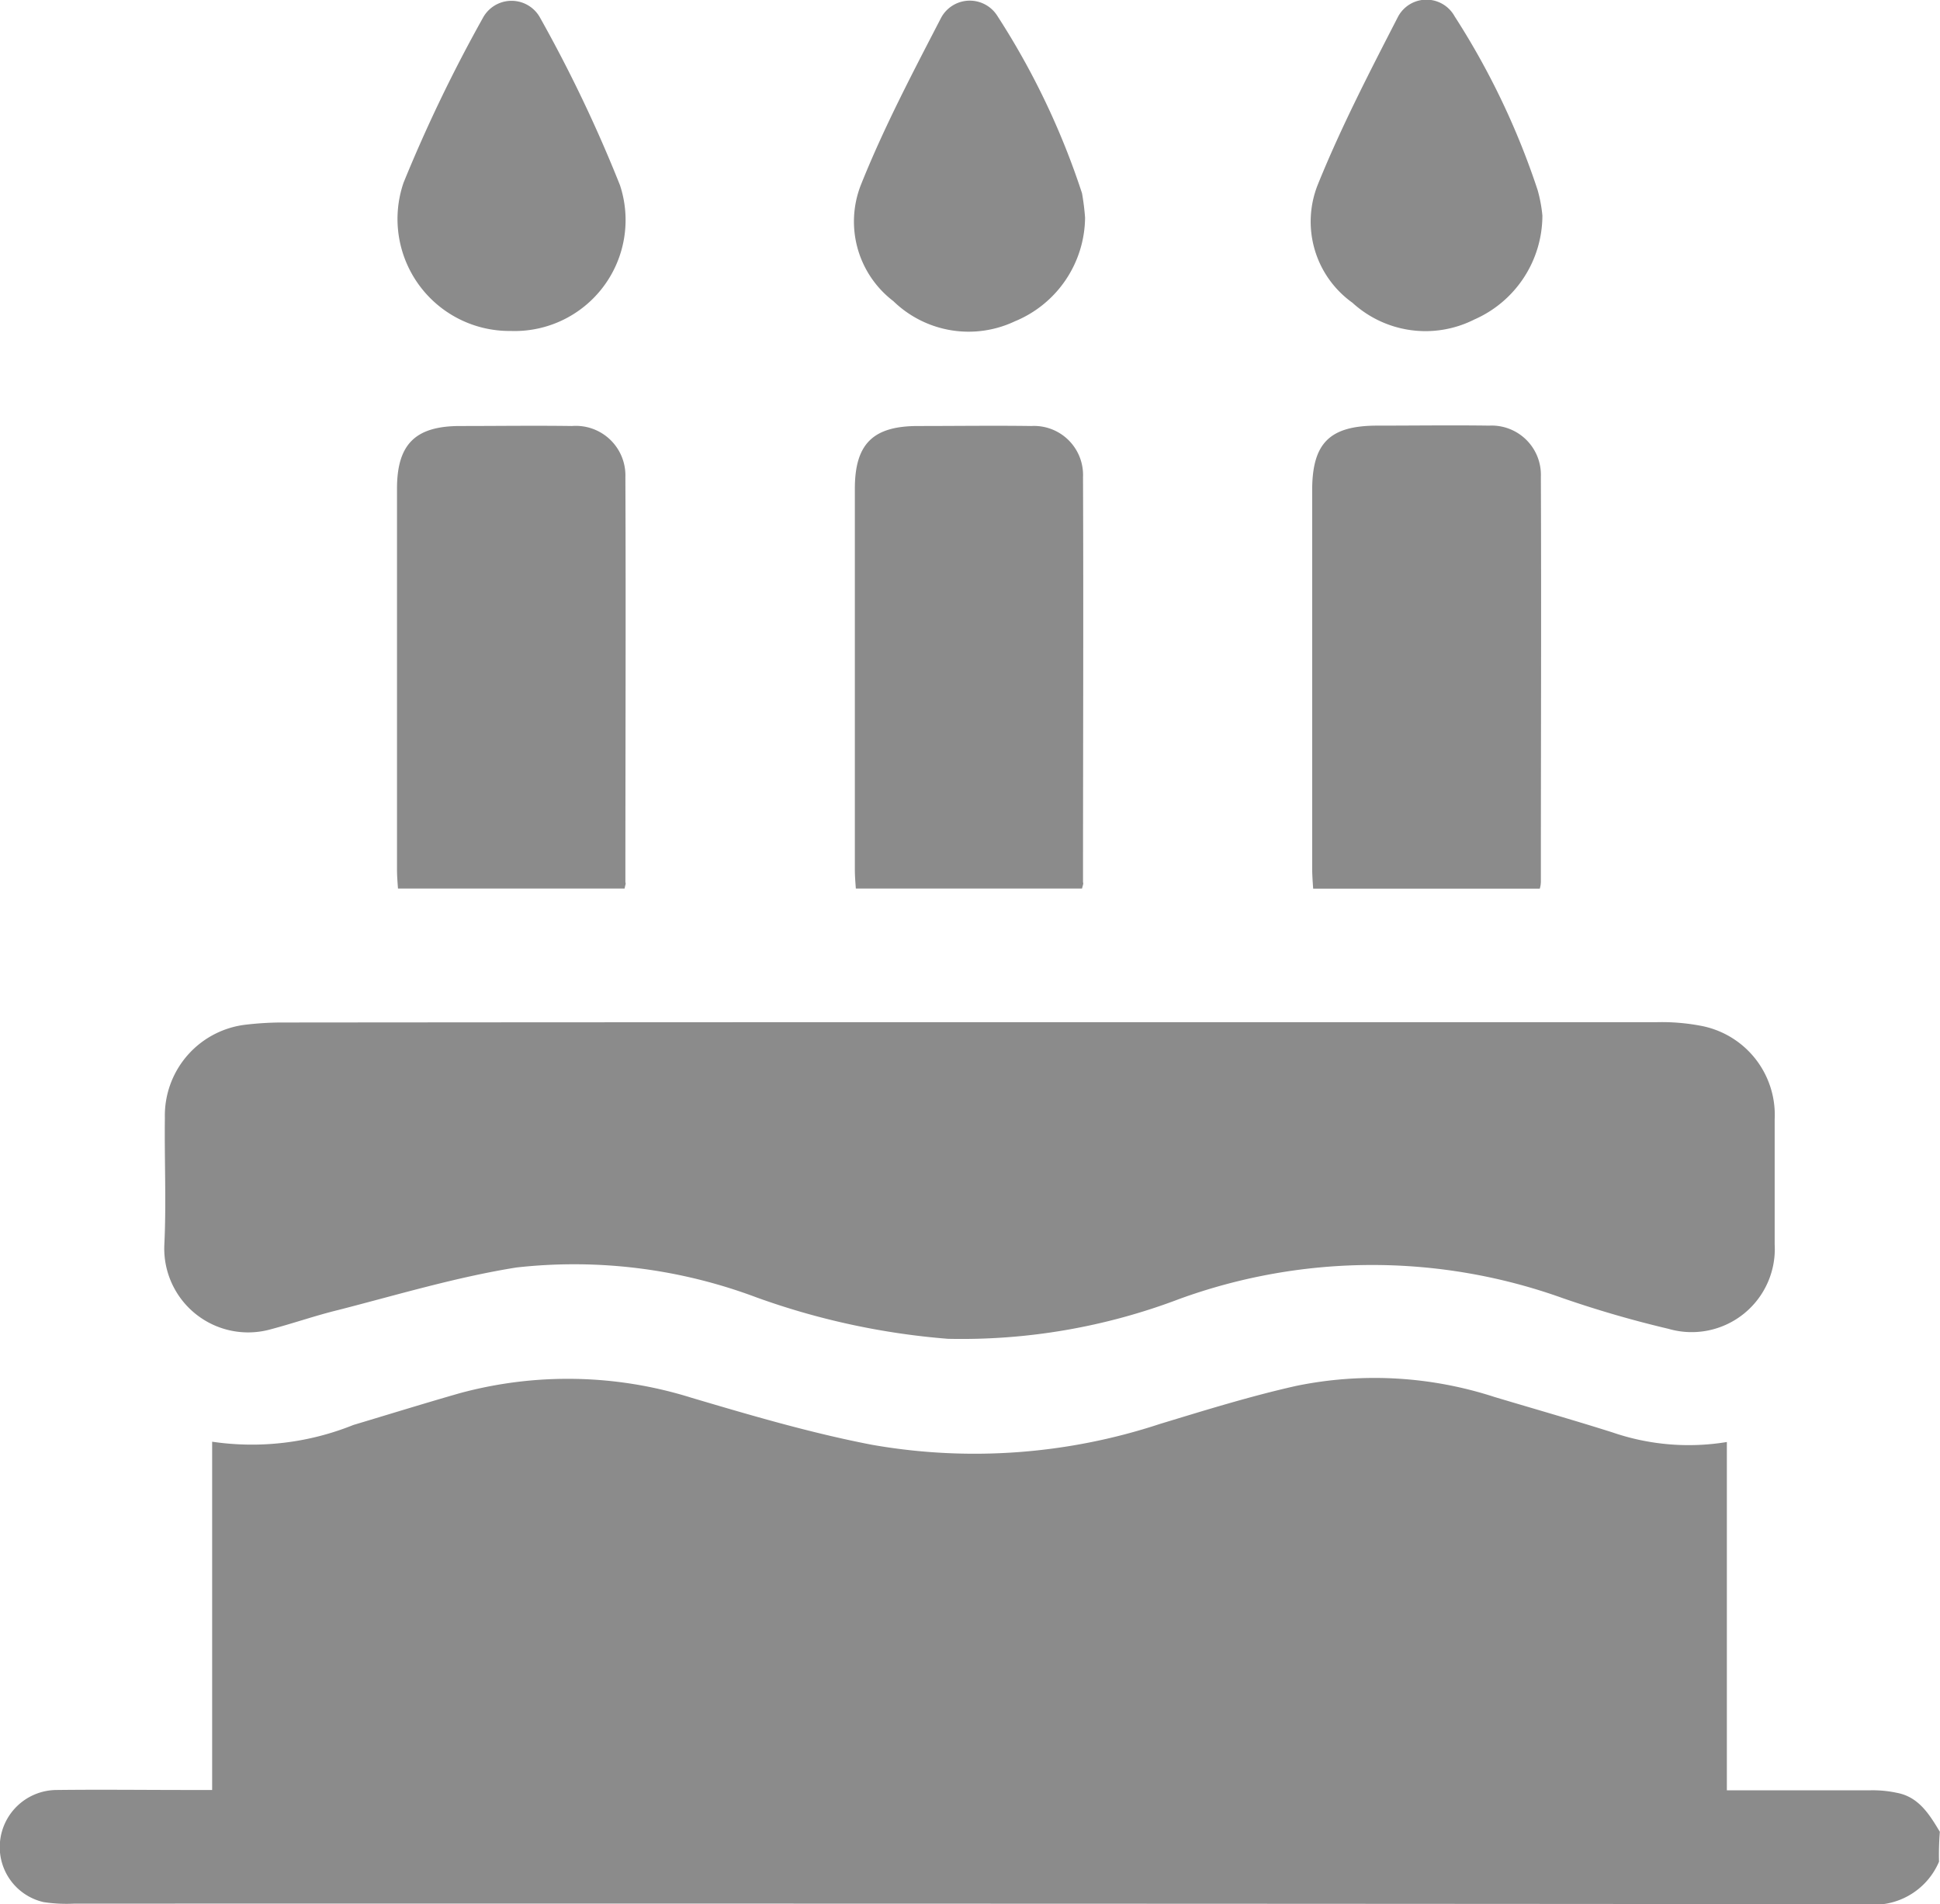 <svg xmlns="http://www.w3.org/2000/svg" width="25.44" height="24.964" viewBox="0 0 25.44 24.964">
  <g id="birthday-cake" transform="translate(-0.036 0.088)">
    <path id="Path_55" data-name="Path 55" d="M25.463,278.536a.926.926,0,0,1-.969.557q-11.743-.01-23.486-.007a2,2,0,0,1-.4-.02.739.739,0,0,1-.571-.8.749.749,0,0,1,.743-.67c.577-.007,1.161,0,1.738,0h.3V273.03a3.564,3.564,0,0,0,1.851-.219c.464-.139.935-.285,1.4-.418a5.419,5.419,0,0,1,3.032.06c.783.232,1.572.464,2.368.617a7.764,7.764,0,0,0,3.775-.272c.59-.179,1.188-.365,1.791-.5a5.093,5.093,0,0,1,2.6.146c.511.153,1.028.3,1.546.464a3.076,3.076,0,0,0,1.5.126V277.6h1.884a1.52,1.52,0,0,1,.345.033c.285.053.425.279.564.511A3.793,3.793,0,0,0,25.463,278.536Z" transform="translate(0 -254.217)" fill="#8b8b8b"/>
    <path id="Path_56" data-name="Path 56" d="M43.057,201.9h8.99a2.723,2.723,0,0,1,.571.046,1.188,1.188,0,0,1,.975,1.227v1.639A1.09,1.09,0,0,1,52.2,205.92a14.246,14.246,0,0,1-1.38-.4,7.4,7.4,0,0,0-5.029.007,8.035,8.035,0,0,1-3.039.524,9.625,9.625,0,0,1-2.514-.544,6.8,6.8,0,0,0-3.145-.391c-.789.126-1.559.358-2.335.557-.3.073-.584.173-.882.252a1.1,1.1,0,0,1-1.4-1.108c.027-.551,0-1.108.007-1.665a1.2,1.2,0,0,1,1.075-1.221,4.172,4.172,0,0,1,.5-.027Q38.552,201.9,43.057,201.9Z" transform="translate(-30.285 -188.587)" fill="#8b8b8b"/>
    <path id="Path_57" data-name="Path 57" d="M171.979,90.122h-2.966c-.007-.093-.013-.172-.013-.252V84.881c0-.59.239-.823.829-.823.5,0,1-.007,1.486,0a.643.643,0,0,1,.677.67c.007,1.771,0,3.543,0,5.314C172,90.056,171.992,90.069,171.979,90.122Z" transform="translate(-157.754 -78.561)" fill="#8b8b8b"/>
    <path id="Path_58" data-name="Path 58" d="M81.485,90.122H78.513c-.007-.093-.013-.172-.013-.252V84.881c0-.584.239-.823.829-.823.491,0,.975-.007,1.466,0a.65.65,0,0,1,.7.67c.007,1.771,0,3.543,0,5.314C81.505,90.056,81.492,90.076,81.485,90.122Z" transform="translate(-73.258 -78.561)" fill="#8b8b8b"/>
    <path id="Path_59" data-name="Path 59" d="M262.385,90.029h-2.972c-.007-.1-.013-.186-.013-.279V84.808c0-.624.232-.849.856-.849.491,0,.975-.007,1.466,0a.646.646,0,0,1,.677.67c.007,1.765,0,3.523,0,5.288A.349.349,0,0,1,262.385,90.029Z" transform="translate(-242.157 -78.467)" fill="#8b8b8b"/>
    <path id="Path_60" data-name="Path 60" d="M79.968,4.379a1.468,1.468,0,0,1-1.406-1.944A19.509,19.509,0,0,1,79.6.279a.427.427,0,0,1,.756,0A18.339,18.339,0,0,1,81.4,2.468,1.455,1.455,0,0,1,79.968,4.379Z" transform="translate(-73.234 -0.128)" fill="#8b8b8b"/>
    <path id="Path_61" data-name="Path 61" d="M262.091,2.738A1.49,1.49,0,0,1,261.2,4.1a1.42,1.42,0,0,1-1.6-.219,1.307,1.307,0,0,1-.458-1.539c.305-.756.683-1.486,1.055-2.209a.422.422,0,0,1,.743-.007,9.968,9.968,0,0,1,1.088,2.276A1.872,1.872,0,0,1,262.091,2.738Z" transform="translate(-241.829)" fill="#8b8b8b"/>
    <path id="Path_62" data-name="Path 62" d="M171.768,2.879a1.485,1.485,0,0,1-.922,1.36,1.417,1.417,0,0,1-1.592-.265,1.312,1.312,0,0,1-.425-1.526c.3-.75.677-1.466,1.048-2.183a.427.427,0,0,1,.743-.027,9.959,9.959,0,0,1,1.108,2.322A3.206,3.206,0,0,1,171.768,2.879Z" transform="translate(-157.503 -0.114)" fill="#8b8b8b"/>
  </g>
</svg>
